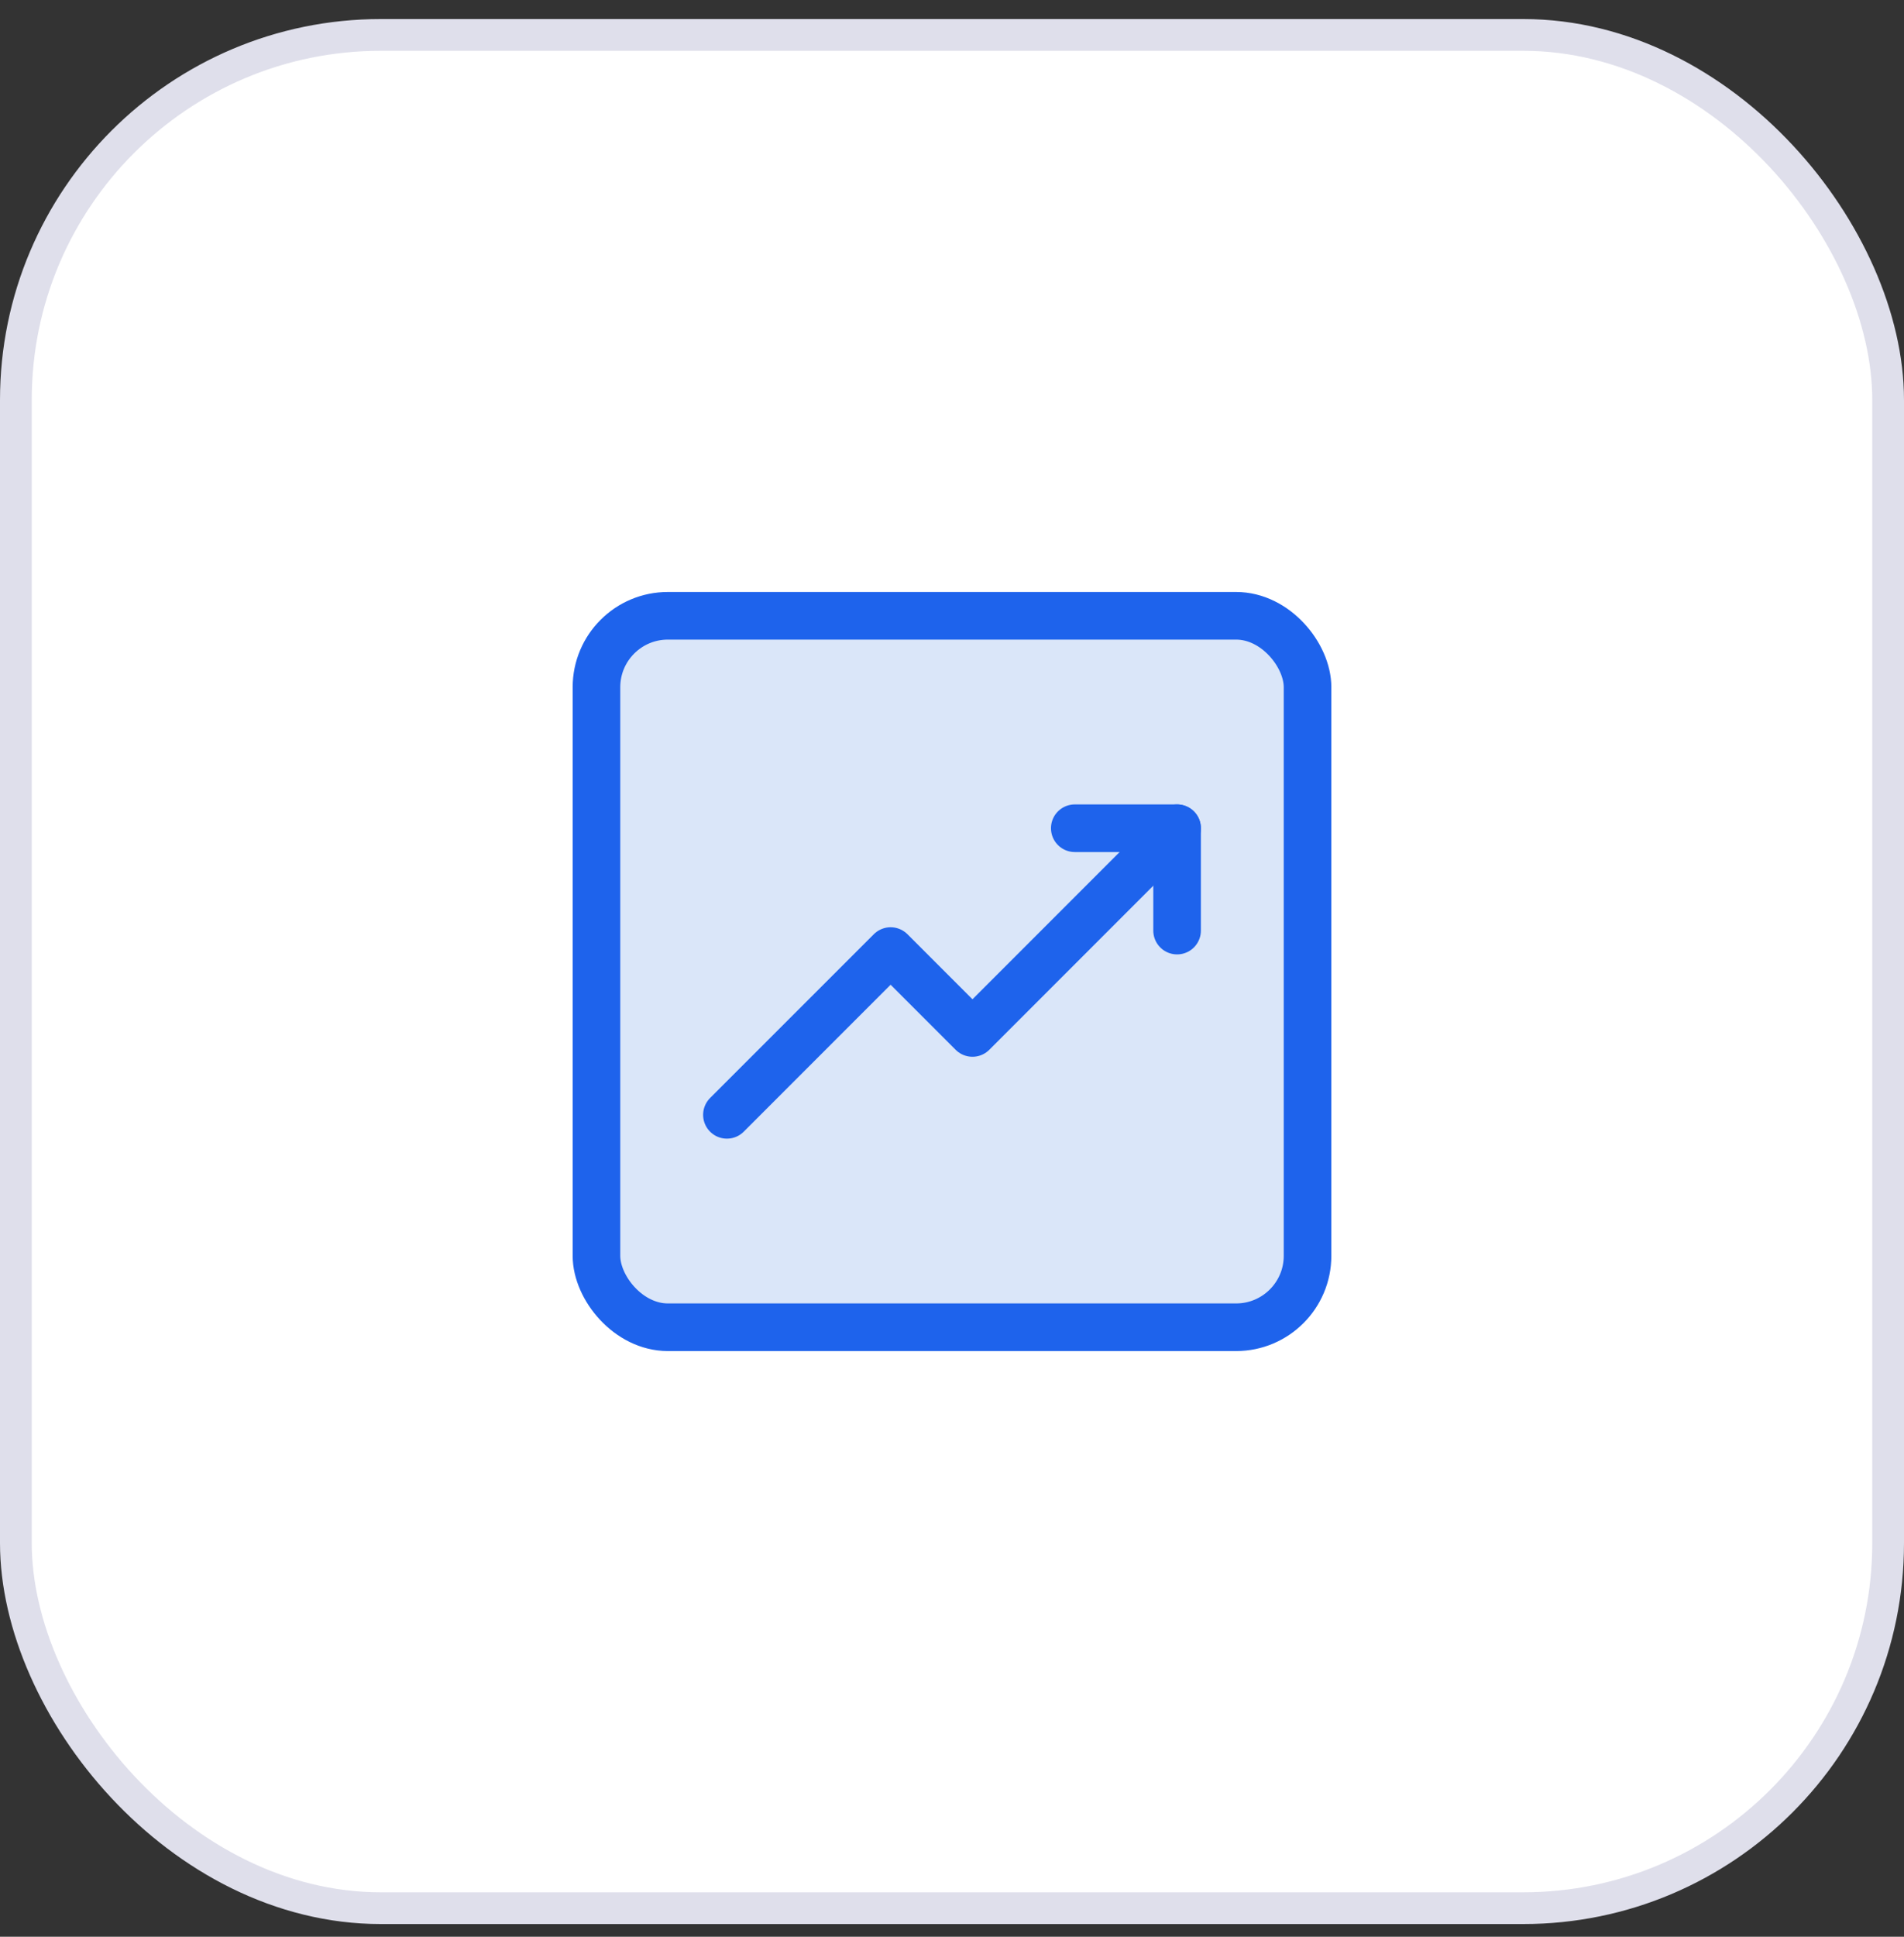 <svg width="60" height="61" viewBox="0 0 60 61" fill="none" xmlns="http://www.w3.org/2000/svg">
<rect x="0" y="0" width="60" height="61" fill="#333333" stroke="none"/>
<rect x="0.5" y="1.1" width="59" height="59" rx="11.5" fill="white" stroke="#DFDFEB"/>
<rect x="18.796" y="19.395" width="22.408" height="22.408" rx="2.25" fill="#DAE6F9" stroke="#1E63EC" stroke-width="1.5"/>
<path d="M37.093 26.086L30.645 32.534L28.066 29.955L22.907 35.113" stroke="#1E63EC" stroke-width="1.5" stroke-linecap="round" stroke-linejoin="round"/>
<path d="M37.093 29.31V26.086H33.869" stroke="#1E63EC" stroke-width="1.5" stroke-linecap="round" stroke-linejoin="round"/>
</svg>
